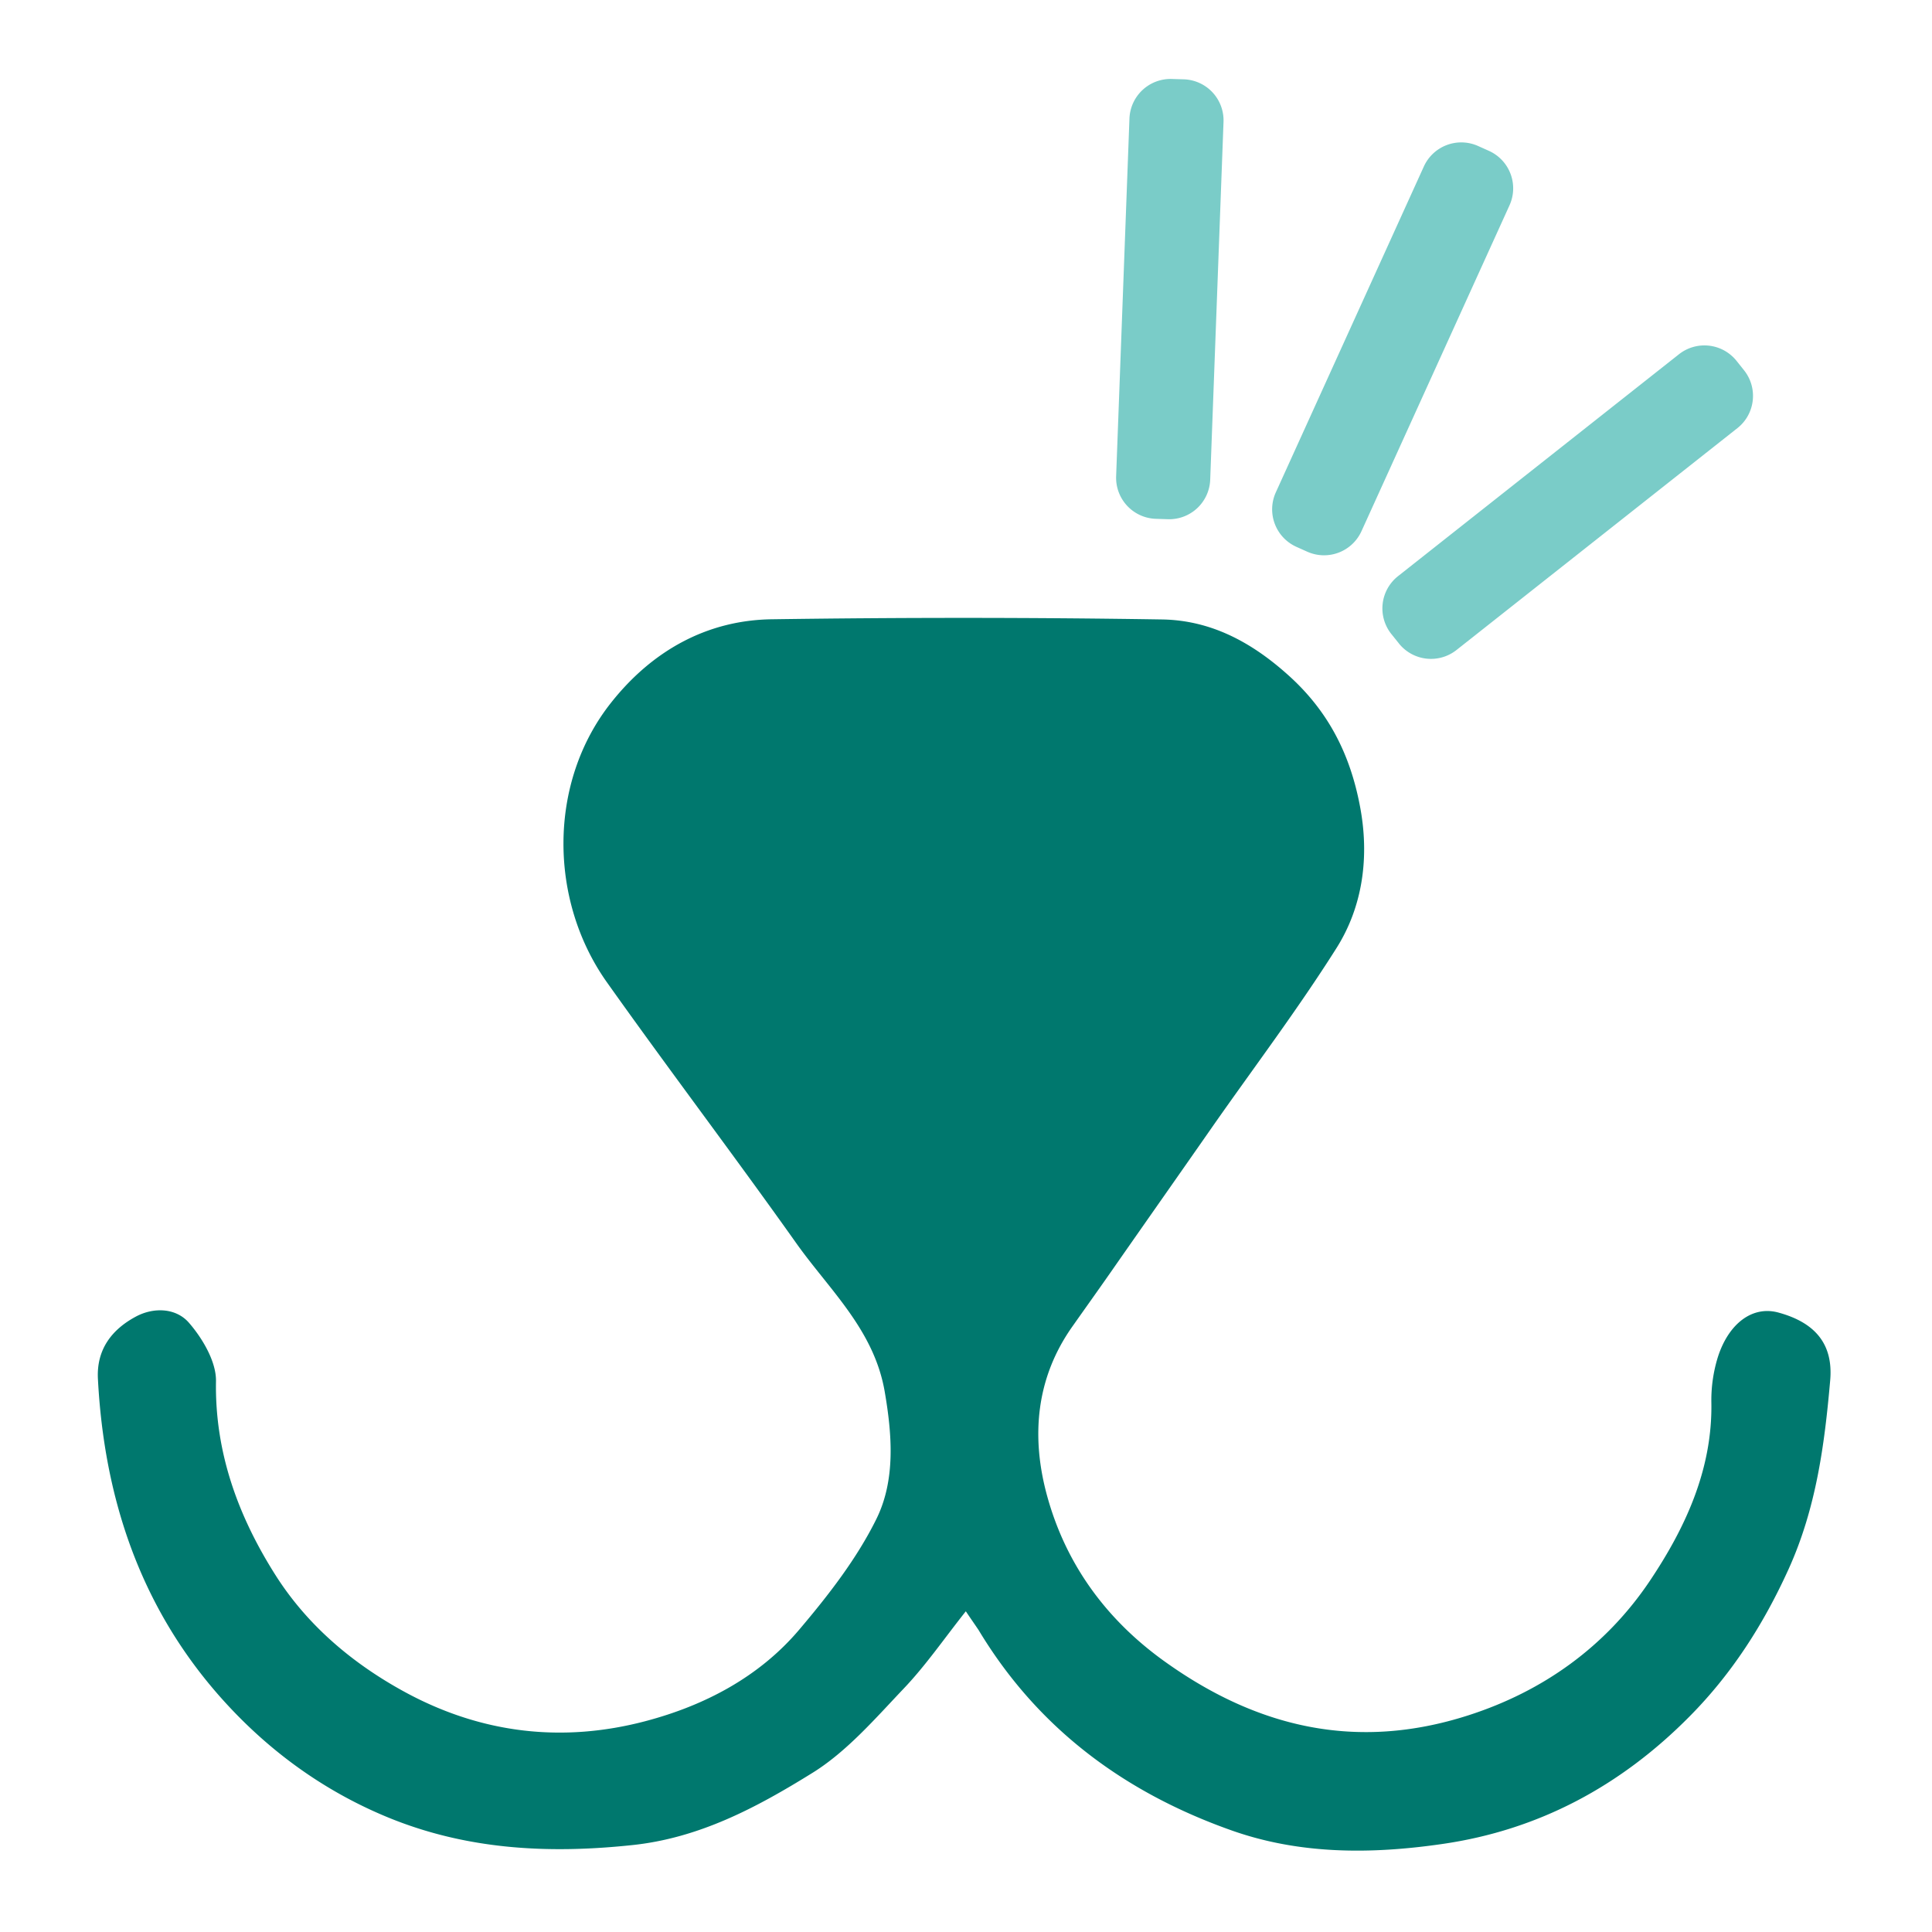 <svg xmlns="http://www.w3.org/2000/svg" width="65" height="65" viewBox="0 0 65 65">
    <g fill="none" fill-rule="evenodd">
        <path fill="#00786E" fill-rule="nonzero" d="M32.494 54.21c-.725.913-1.343 1.815-2.08 2.59-.972 1.022-1.93 2.138-3.097 2.857-1.86 1.154-3.795 2.188-6.065 2.421-2.819.297-5.555.152-8.197-.933-2.207-.908-4.118-2.308-5.713-4.13-2.63-3.008-3.84-6.62-4.048-10.63-.05-.99.473-1.653 1.261-2.081.612-.335 1.368-.303 1.804.201.454.524.914 1.3.908 1.955-.045 2.453.781 4.615 2.017 6.557 1.066 1.671 2.585 2.958 4.35 3.916 2.592 1.406 5.323 1.703 8.09.971 1.955-.517 3.81-1.469 5.177-3.09.971-1.147 1.923-2.37 2.586-3.713.643-1.306.53-2.825.277-4.288-.36-2.074-1.854-3.411-2.97-4.981-2.093-2.951-4.281-5.833-6.375-8.784-1.948-2.742-1.998-6.715.145-9.413 1.369-1.728 3.204-2.768 5.398-2.8 4.376-.063 8.758-.063 13.134.006 1.595.026 2.957.72 4.224 1.854 1.375 1.223 2.106 2.692 2.434 4.426.322 1.678.107 3.368-.8 4.793-1.28 2.024-2.724 3.94-4.099 5.901-1.16 1.665-2.327 3.323-3.487 4.988-.422.605-.851 1.204-1.273 1.803-1.255 1.76-1.413 3.752-.858 5.75.637 2.296 1.992 4.13 3.903 5.511 3.146 2.27 6.507 3.046 10.246 1.848 2.541-.813 4.64-2.327 6.116-4.521 1.167-1.74 2.113-3.72 2.075-5.996a4.899 4.899 0 0 1 .22-1.545c.366-1.135 1.167-1.728 2.03-1.495 1.211.328 1.86 1.035 1.747 2.29-.189 2.162-.473 4.293-1.393 6.33-.851 1.879-1.923 3.543-3.336 4.968-2.326 2.352-5.088 3.828-8.329 4.294-2.396.347-4.792.354-7.087-.46-3.544-1.255-6.488-3.386-8.506-6.74-.132-.196-.265-.385-.429-.63z"/>
        <path d="M49.916 4.99l-6.123 13.48"/>
        <path fill="#7ACCC8" fill-rule="nonzero" d="M43.976 18.559l-.366-.164a1.383 1.383 0 0 1-.687-1.829l4.981-10.965a1.383 1.383 0 0 1 1.829-.687l.366.164a1.383 1.383 0 0 1 .687 1.829l-4.981 10.965a1.383 1.383 0 0 1-1.829.687zM39.285 17.468l-.404-.013a1.382 1.382 0 0 1-1.33-1.43l.448-12.038a1.385 1.385 0 0 1 1.431-1.33l.404.012a1.382 1.382 0 0 1 1.33 1.432l-.448 12.037a1.381 1.381 0 0 1-1.431 1.33zM47.06 21.642l-.253-.315a1.383 1.383 0 0 1 .227-1.942l9.452-7.466a1.383 1.383 0 0 1 1.942.227l.252.316c.473.599.372 1.469-.227 1.942l-9.451 7.465a1.383 1.383 0 0 1-1.943-.227z"/>
    </g>
</svg>
